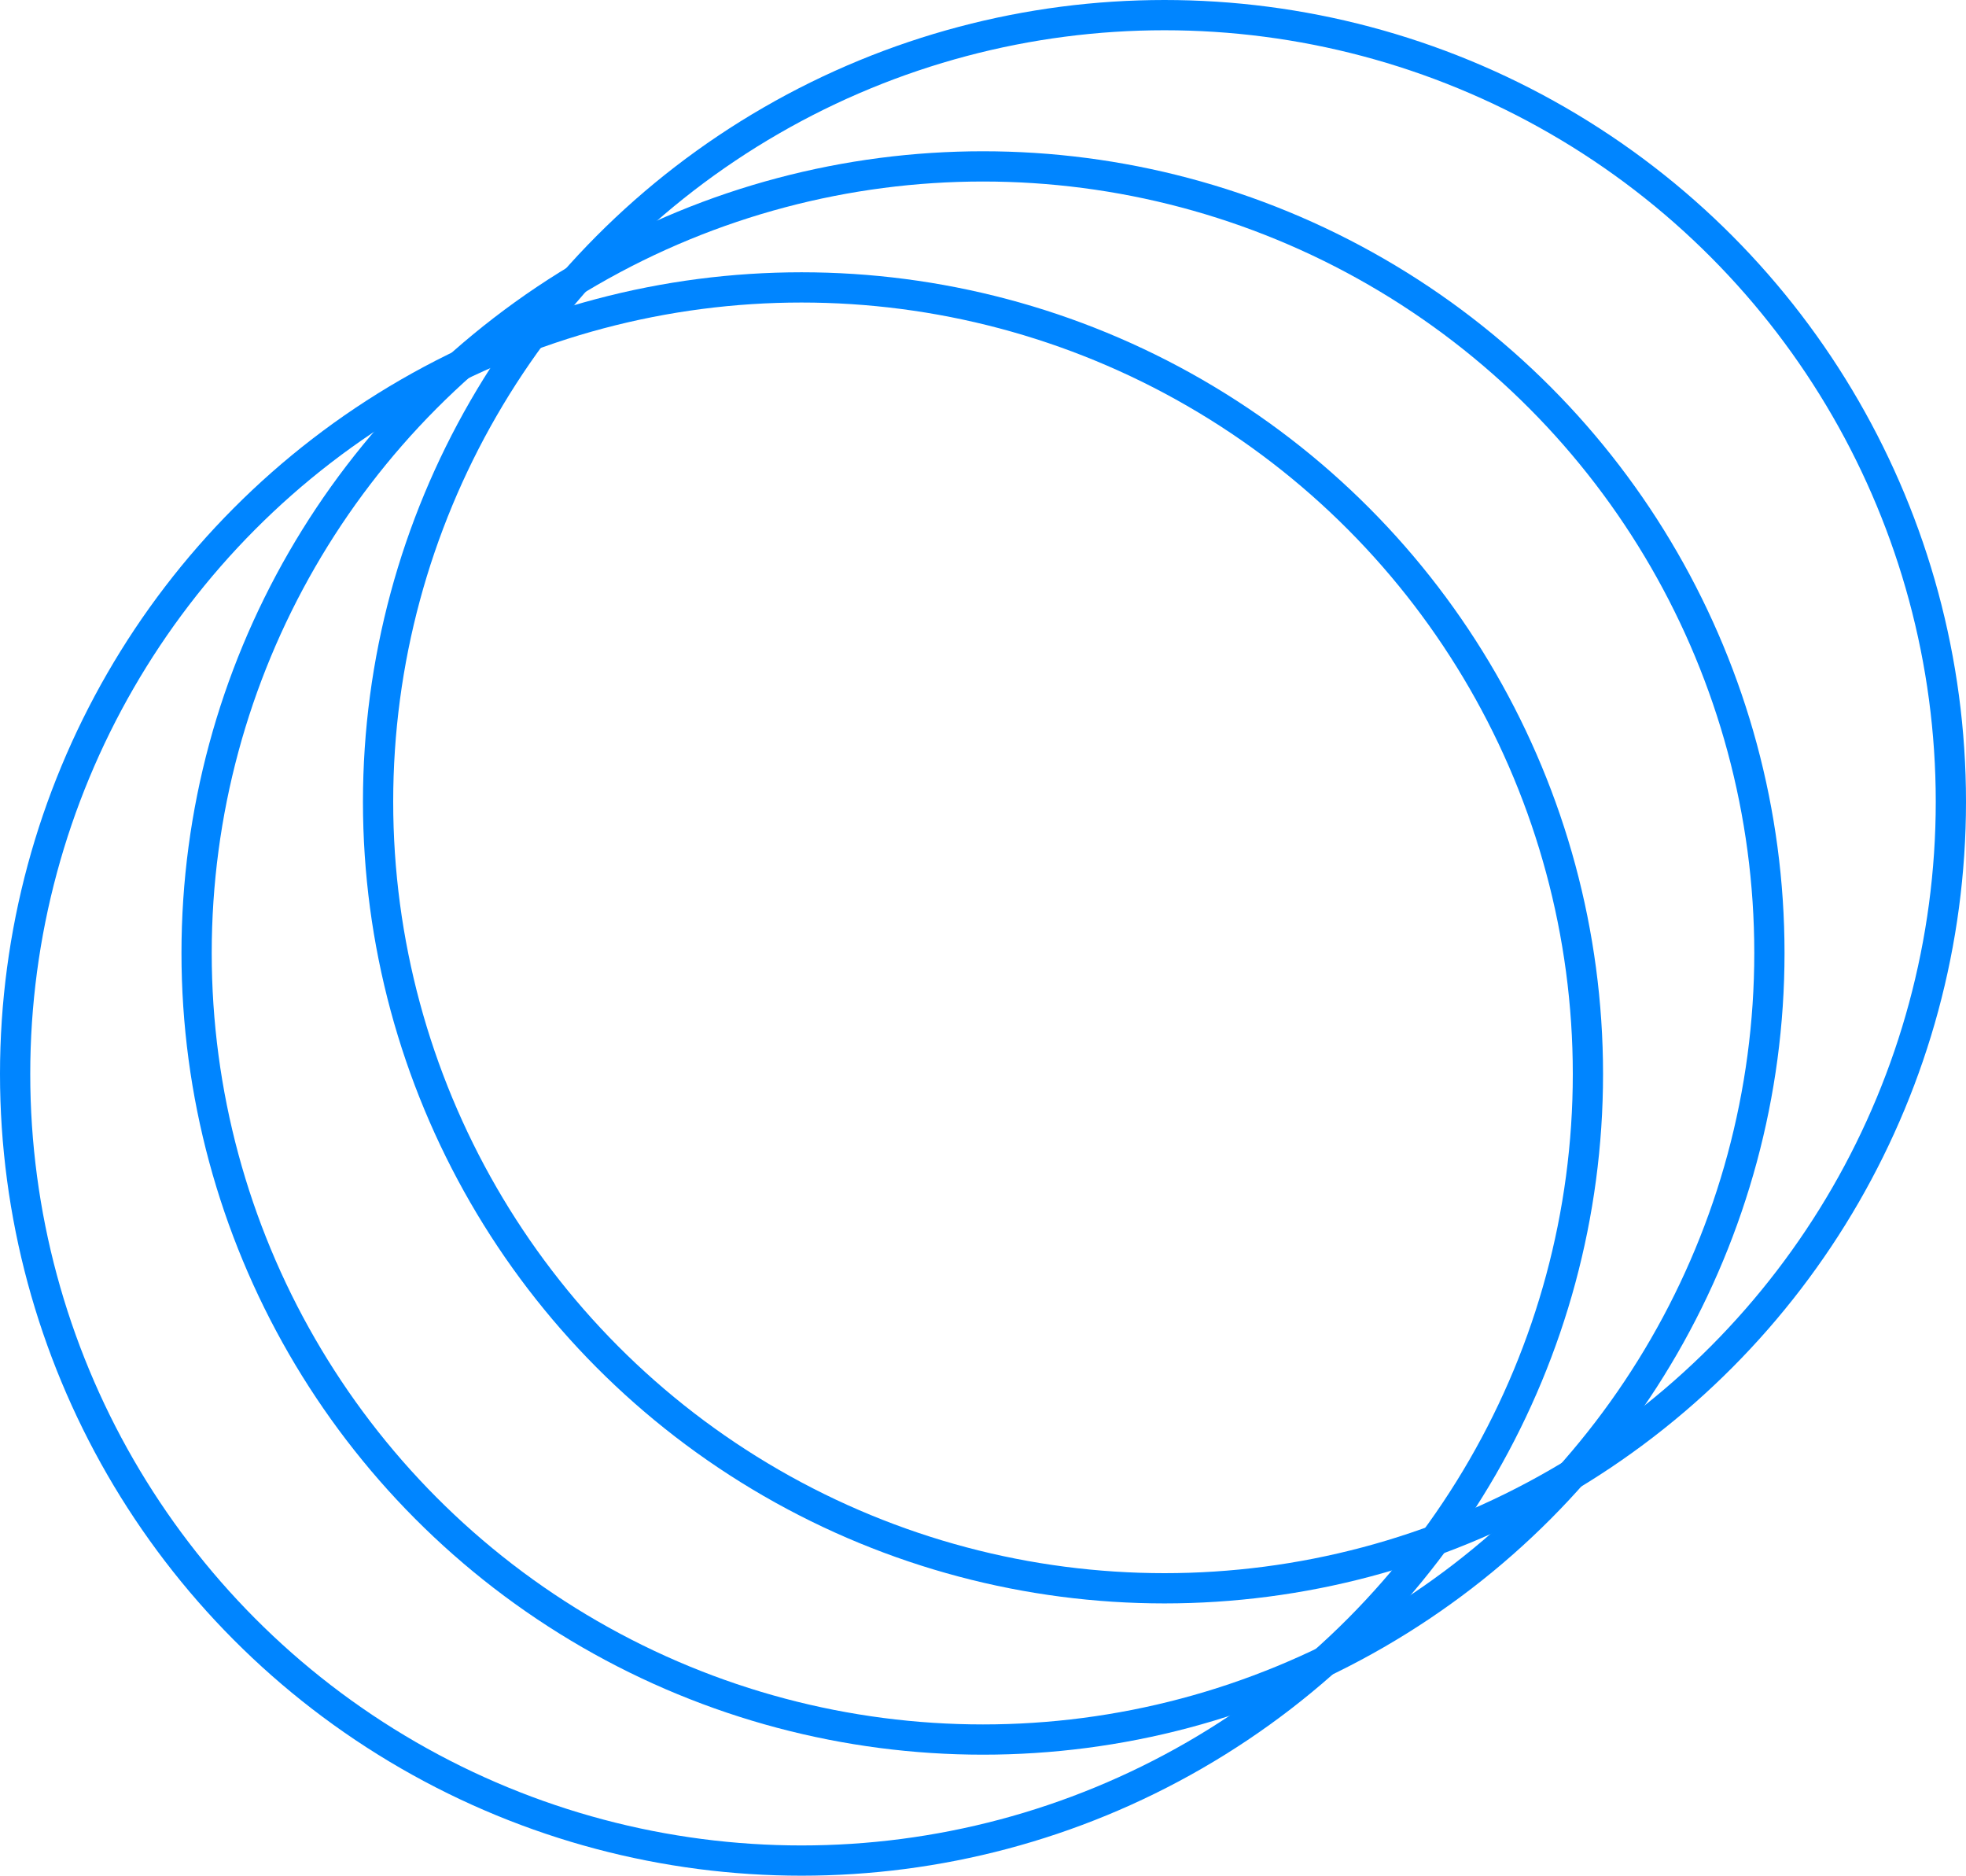 <svg width="65" height="62" viewBox="0 0 65 62" fill="none" xmlns="http://www.w3.org/2000/svg">
<circle cx="26.5" cy="35.5" r="26" stroke="#0085FF"/>
<circle cx="32.5" cy="31.5" r="26" stroke="#0085FF"/>
<circle cx="38.5" cy="26.5" r="26" stroke="#0085FF"/>
</svg>
